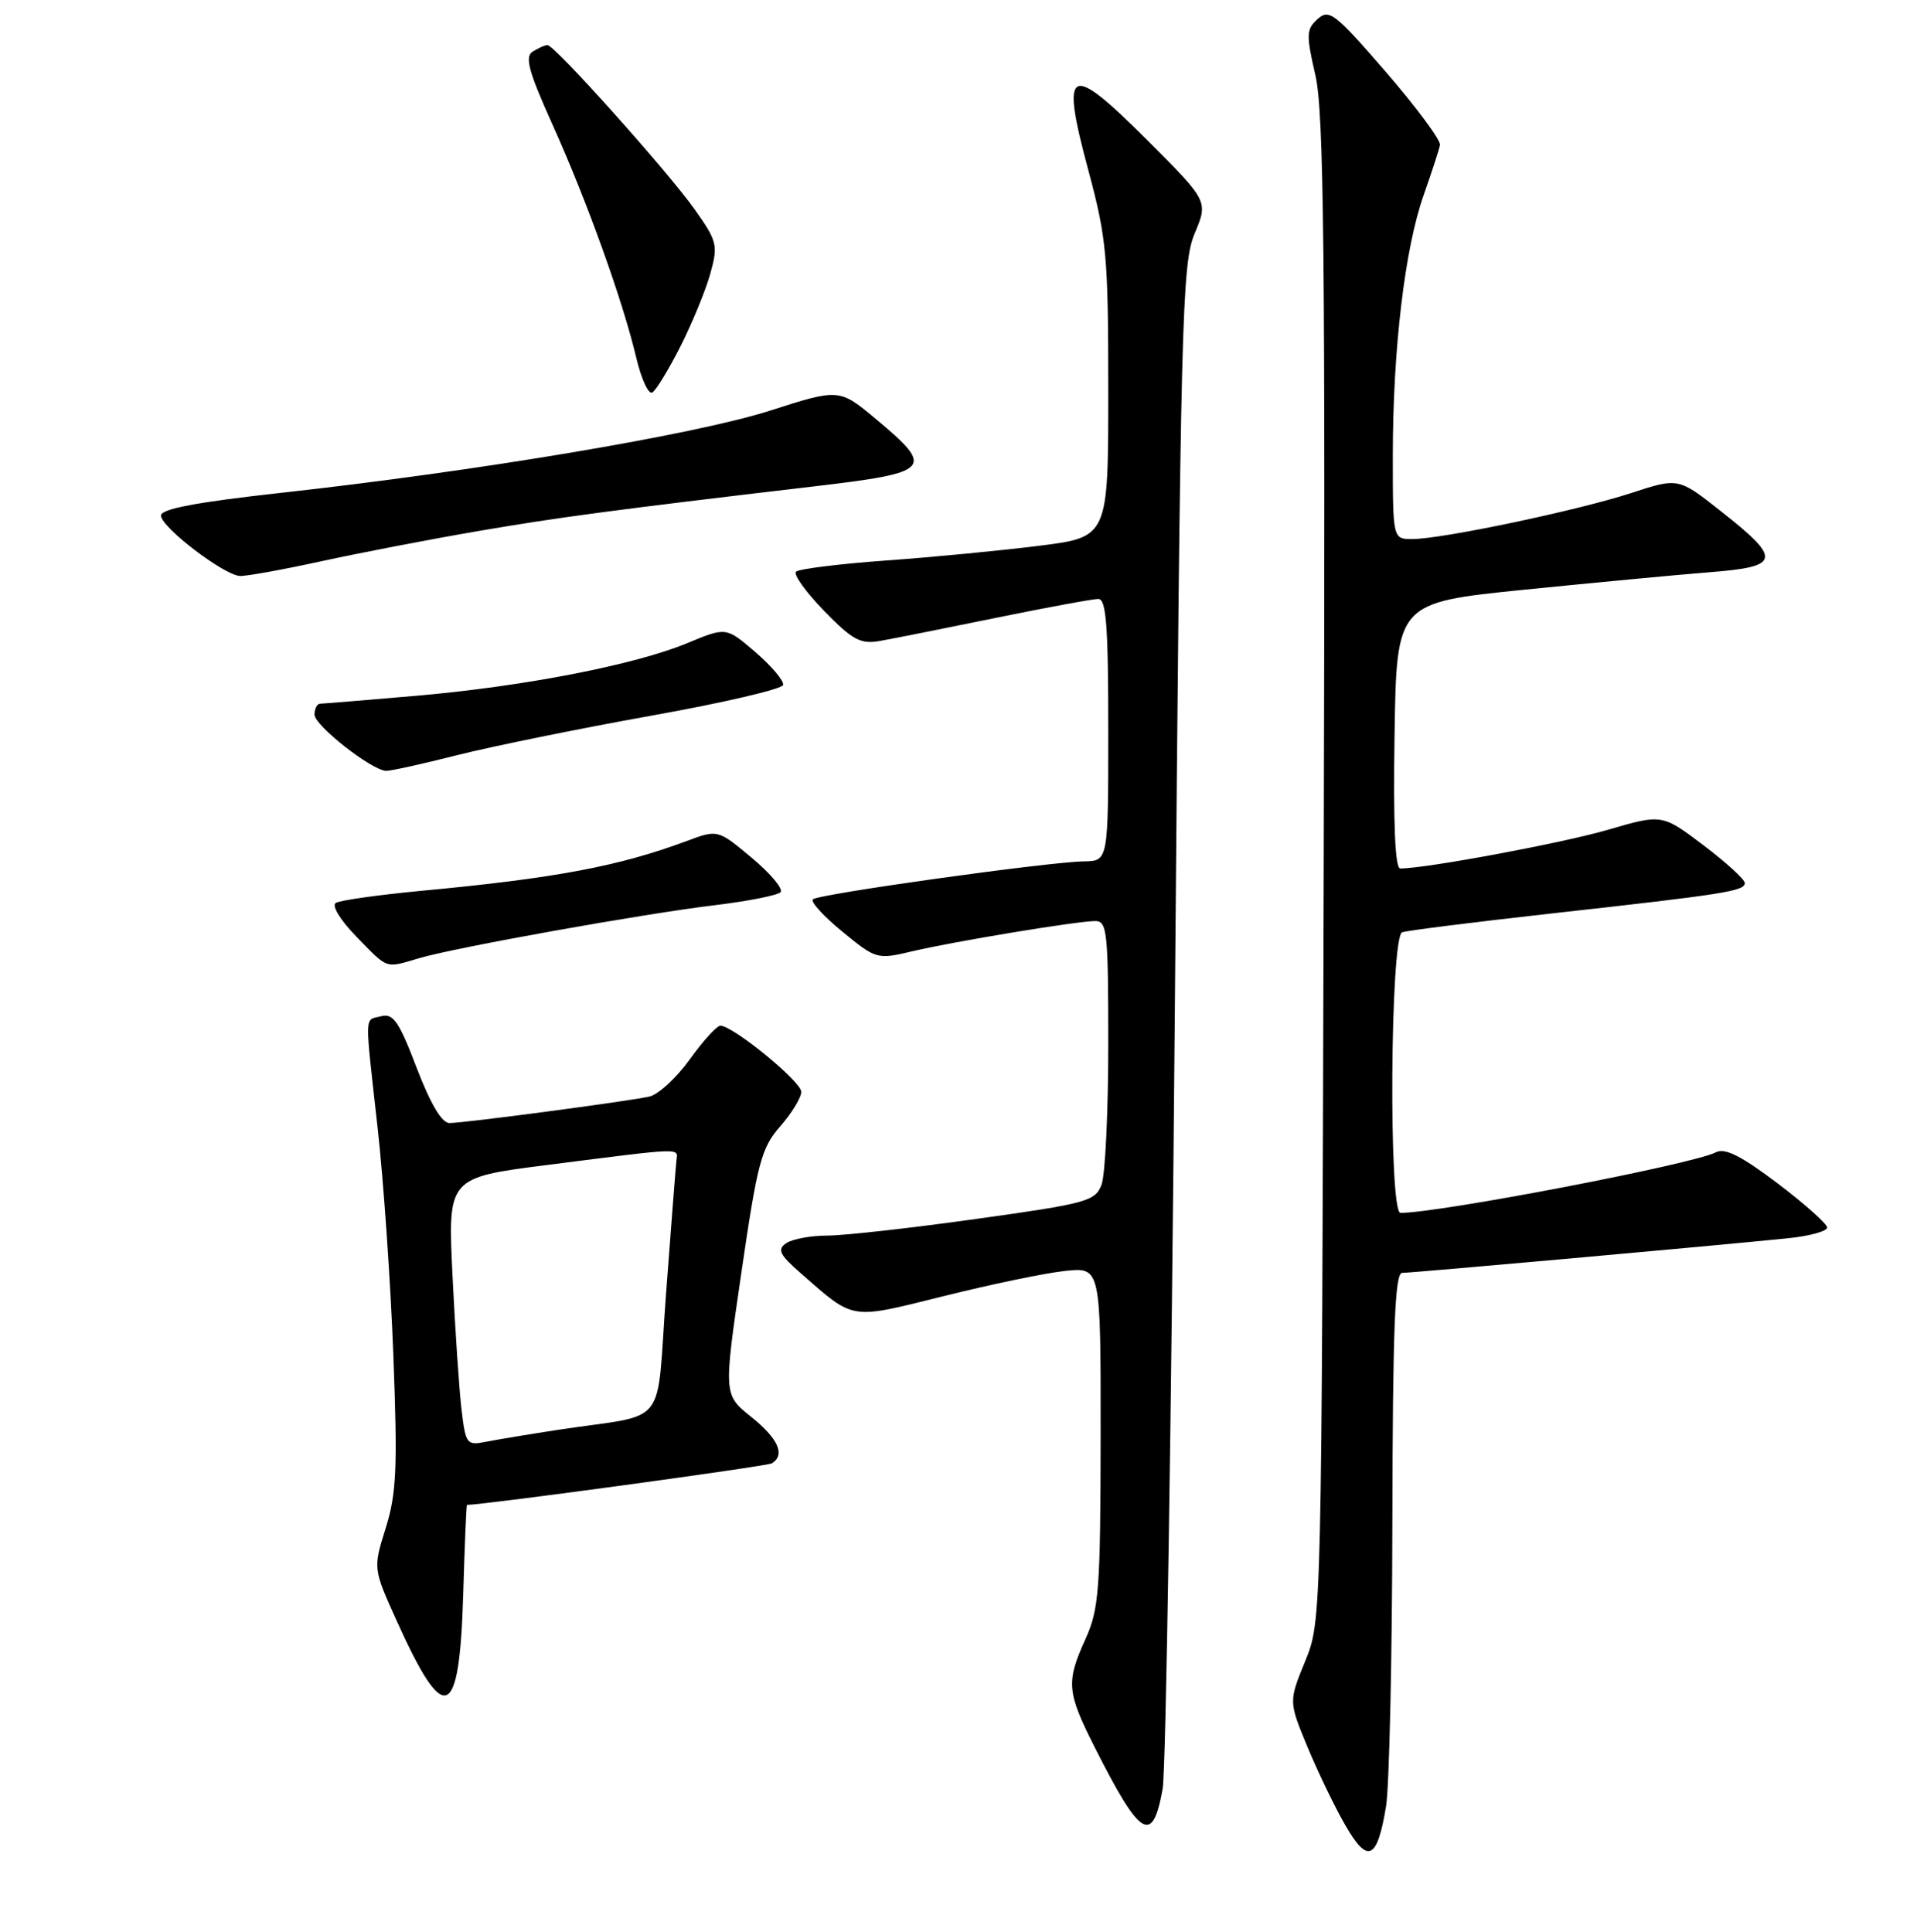 <?xml version="1.0" encoding="UTF-8" standalone="no"?>
<!DOCTYPE svg PUBLIC "-//W3C//DTD SVG 1.1//EN" "http://www.w3.org/Graphics/SVG/1.1/DTD/svg11.dtd" >
<svg xmlns="http://www.w3.org/2000/svg" xmlns:xlink="http://www.w3.org/1999/xlink" version="1.1" viewBox="0 0 256 258">
 <g >
 <path fill="currentColor"
d=" M 185.09 241.30 C 185.53 238.66 185.91 221.54 185.94 203.25 C 185.99 177.34 186.28 170.00 187.25 170.01 C 188.49 170.02 228.73 166.41 238.75 165.39 C 241.64 165.10 244.00 164.45 244.00 163.96 C 244.00 163.47 241.02 160.81 237.39 158.06 C 232.52 154.38 230.34 153.28 229.14 153.91 C 226.09 155.50 192.25 162.00 187.02 162.00 C 185.42 162.00 185.65 125.06 187.25 124.52 C 187.94 124.28 196.82 123.17 207.00 122.03 C 230.42 119.43 233.00 119.02 233.00 117.94 C 233.00 117.46 230.51 115.19 227.48 112.89 C 221.95 108.72 221.95 108.72 214.73 110.83 C 208.63 112.61 190.43 116.00 186.99 116.00 C 186.30 116.00 186.05 109.98 186.23 98.25 C 186.50 80.50 186.50 80.50 203.50 78.77 C 212.85 77.83 224.01 76.77 228.31 76.43 C 237.81 75.69 237.99 74.72 229.81 68.28 C 224.13 63.79 224.13 63.79 217.81 65.86 C 210.71 68.18 192.55 72.00 188.59 72.00 C 186.00 72.00 186.00 72.00 186.00 60.75 C 186.01 46.59 187.61 33.11 190.14 26.00 C 191.21 22.98 192.18 19.98 192.30 19.36 C 192.41 18.73 189.16 14.34 185.07 9.61 C 178.28 1.76 177.49 1.15 175.96 2.54 C 174.44 3.91 174.41 4.62 175.66 10.04 C 176.80 14.97 177.00 33.76 176.77 116.26 C 176.50 216.50 176.50 216.50 174.29 221.89 C 172.09 227.27 172.09 227.27 174.63 233.39 C 176.03 236.75 178.30 241.46 179.69 243.85 C 182.66 248.99 183.92 248.39 185.09 241.30 Z  M 155.26 238.92 C 155.70 236.49 156.43 189.72 156.89 135.00 C 157.66 42.13 157.84 35.21 159.54 31.18 C 161.35 26.87 161.35 26.87 153.20 18.71 C 142.70 8.21 141.58 8.79 145.35 22.79 C 147.79 31.89 148.00 34.21 148.00 52.20 C 148.00 71.74 148.00 71.74 138.75 72.90 C 133.66 73.54 124.43 74.43 118.24 74.87 C 112.05 75.32 106.68 75.99 106.30 76.36 C 105.93 76.74 107.62 79.09 110.06 81.60 C 113.86 85.50 114.93 86.07 117.50 85.61 C 119.15 85.32 126.09 83.94 132.92 82.54 C 139.75 81.14 145.94 80.00 146.67 80.00 C 147.73 80.00 148.00 83.60 148.00 97.50 C 148.00 115.00 148.00 115.00 144.75 115.05 C 139.92 115.13 109.24 119.42 108.55 120.12 C 108.22 120.45 110.00 122.40 112.51 124.45 C 116.99 128.13 117.14 128.17 121.78 127.07 C 127.32 125.76 143.73 123.04 146.25 123.02 C 147.85 123.00 148.00 124.44 148.00 139.43 C 148.00 148.47 147.60 156.93 147.10 158.24 C 146.26 160.44 145.14 160.75 130.35 162.81 C 121.63 164.03 112.70 165.03 110.50 165.03 C 108.30 165.03 105.83 165.49 105.00 166.04 C 103.75 166.89 104.07 167.56 107.00 170.12 C 114.16 176.38 113.40 176.26 126.05 173.11 C 132.35 171.54 139.64 170.02 142.25 169.75 C 147.00 169.25 147.00 169.25 146.98 191.87 C 146.96 212.25 146.76 214.93 144.98 218.86 C 142.35 224.65 142.46 225.98 146.14 233.28 C 152.31 245.50 153.91 246.49 155.26 238.92 Z  M 61.86 212.95 C 62.05 206.38 62.28 201.00 62.36 201.00 C 64.61 201.00 102.45 195.84 103.08 195.45 C 104.90 194.32 103.93 192.14 100.31 189.24 C 96.62 186.28 96.62 186.28 99.01 169.95 C 101.16 155.23 101.67 153.31 104.20 150.43 C 105.74 148.67 107.00 146.60 107.00 145.83 C 107.00 144.45 97.88 137.00 96.20 137.00 C 95.72 137.00 93.89 139.02 92.11 141.50 C 90.33 143.97 87.90 146.21 86.69 146.47 C 83.71 147.12 61.96 150.00 60.02 150.00 C 59.00 150.00 57.48 147.43 55.64 142.62 C 53.29 136.45 52.51 135.32 50.91 135.73 C 48.63 136.33 48.68 134.91 50.43 150.65 C 51.22 157.72 52.17 171.42 52.53 181.09 C 53.10 196.09 52.95 199.48 51.51 204.09 C 49.82 209.50 49.82 209.50 52.98 216.50 C 59.38 230.68 61.35 229.90 61.86 212.95 Z  M 56.01 127.97 C 60.93 126.53 85.95 122.04 95.48 120.90 C 99.87 120.37 103.81 119.59 104.23 119.17 C 104.64 118.76 102.93 116.70 100.42 114.60 C 95.86 110.78 95.86 110.78 91.68 112.34 C 82.59 115.72 74.13 117.31 56.18 118.99 C 50.51 119.53 45.40 120.25 44.84 120.60 C 44.26 120.96 45.45 122.90 47.61 125.12 C 51.91 129.52 51.37 129.34 56.01 127.97 Z  M 61.06 100.86 C 65.70 99.69 77.34 97.32 86.92 95.60 C 96.50 93.89 104.45 92.04 104.58 91.49 C 104.71 90.95 103.05 88.98 100.90 87.12 C 96.97 83.74 96.97 83.74 91.81 85.89 C 84.78 88.81 69.94 91.69 55.50 92.94 C 48.90 93.51 43.16 93.98 42.75 93.99 C 42.34 94.00 42.00 94.65 42.00 95.45 C 42.00 96.90 49.60 102.87 51.56 102.96 C 52.14 102.98 56.42 102.04 61.06 100.86 Z  M 42.97 74.95 C 48.13 73.83 57.56 72.01 63.93 70.92 C 74.48 69.11 82.05 68.10 108.50 64.99 C 124.43 63.12 124.91 62.62 117.04 56.03 C 112.08 51.88 112.08 51.88 102.79 54.86 C 92.82 58.05 63.70 62.94 37.50 65.83 C 26.22 67.08 21.50 67.97 21.50 68.86 C 21.50 70.41 29.91 76.84 32.05 76.93 C 32.90 76.97 37.81 76.08 42.97 74.95 Z  M 90.91 46.18 C 92.48 43.05 94.27 38.70 94.87 36.50 C 95.91 32.76 95.77 32.21 92.79 28.00 C 89.19 22.91 74.04 5.99 73.11 6.02 C 72.77 6.02 71.89 6.42 71.14 6.89 C 70.05 7.58 70.58 9.52 73.78 16.63 C 78.40 26.89 83.18 40.21 84.96 47.75 C 85.64 50.63 86.61 52.74 87.12 52.42 C 87.63 52.11 89.33 49.30 90.91 46.18 Z  M 61.64 188.31 C 61.32 185.66 60.78 177.60 60.43 170.39 C 59.79 157.29 59.79 157.29 73.15 155.59 C 91.48 153.26 90.52 153.29 90.33 155.00 C 90.24 155.82 89.62 163.80 88.95 172.73 C 87.57 191.18 89.54 188.69 74.50 190.98 C 70.65 191.57 66.31 192.29 64.85 192.58 C 62.34 193.09 62.18 192.87 61.64 188.31 Z "/>
</g>
</svg>